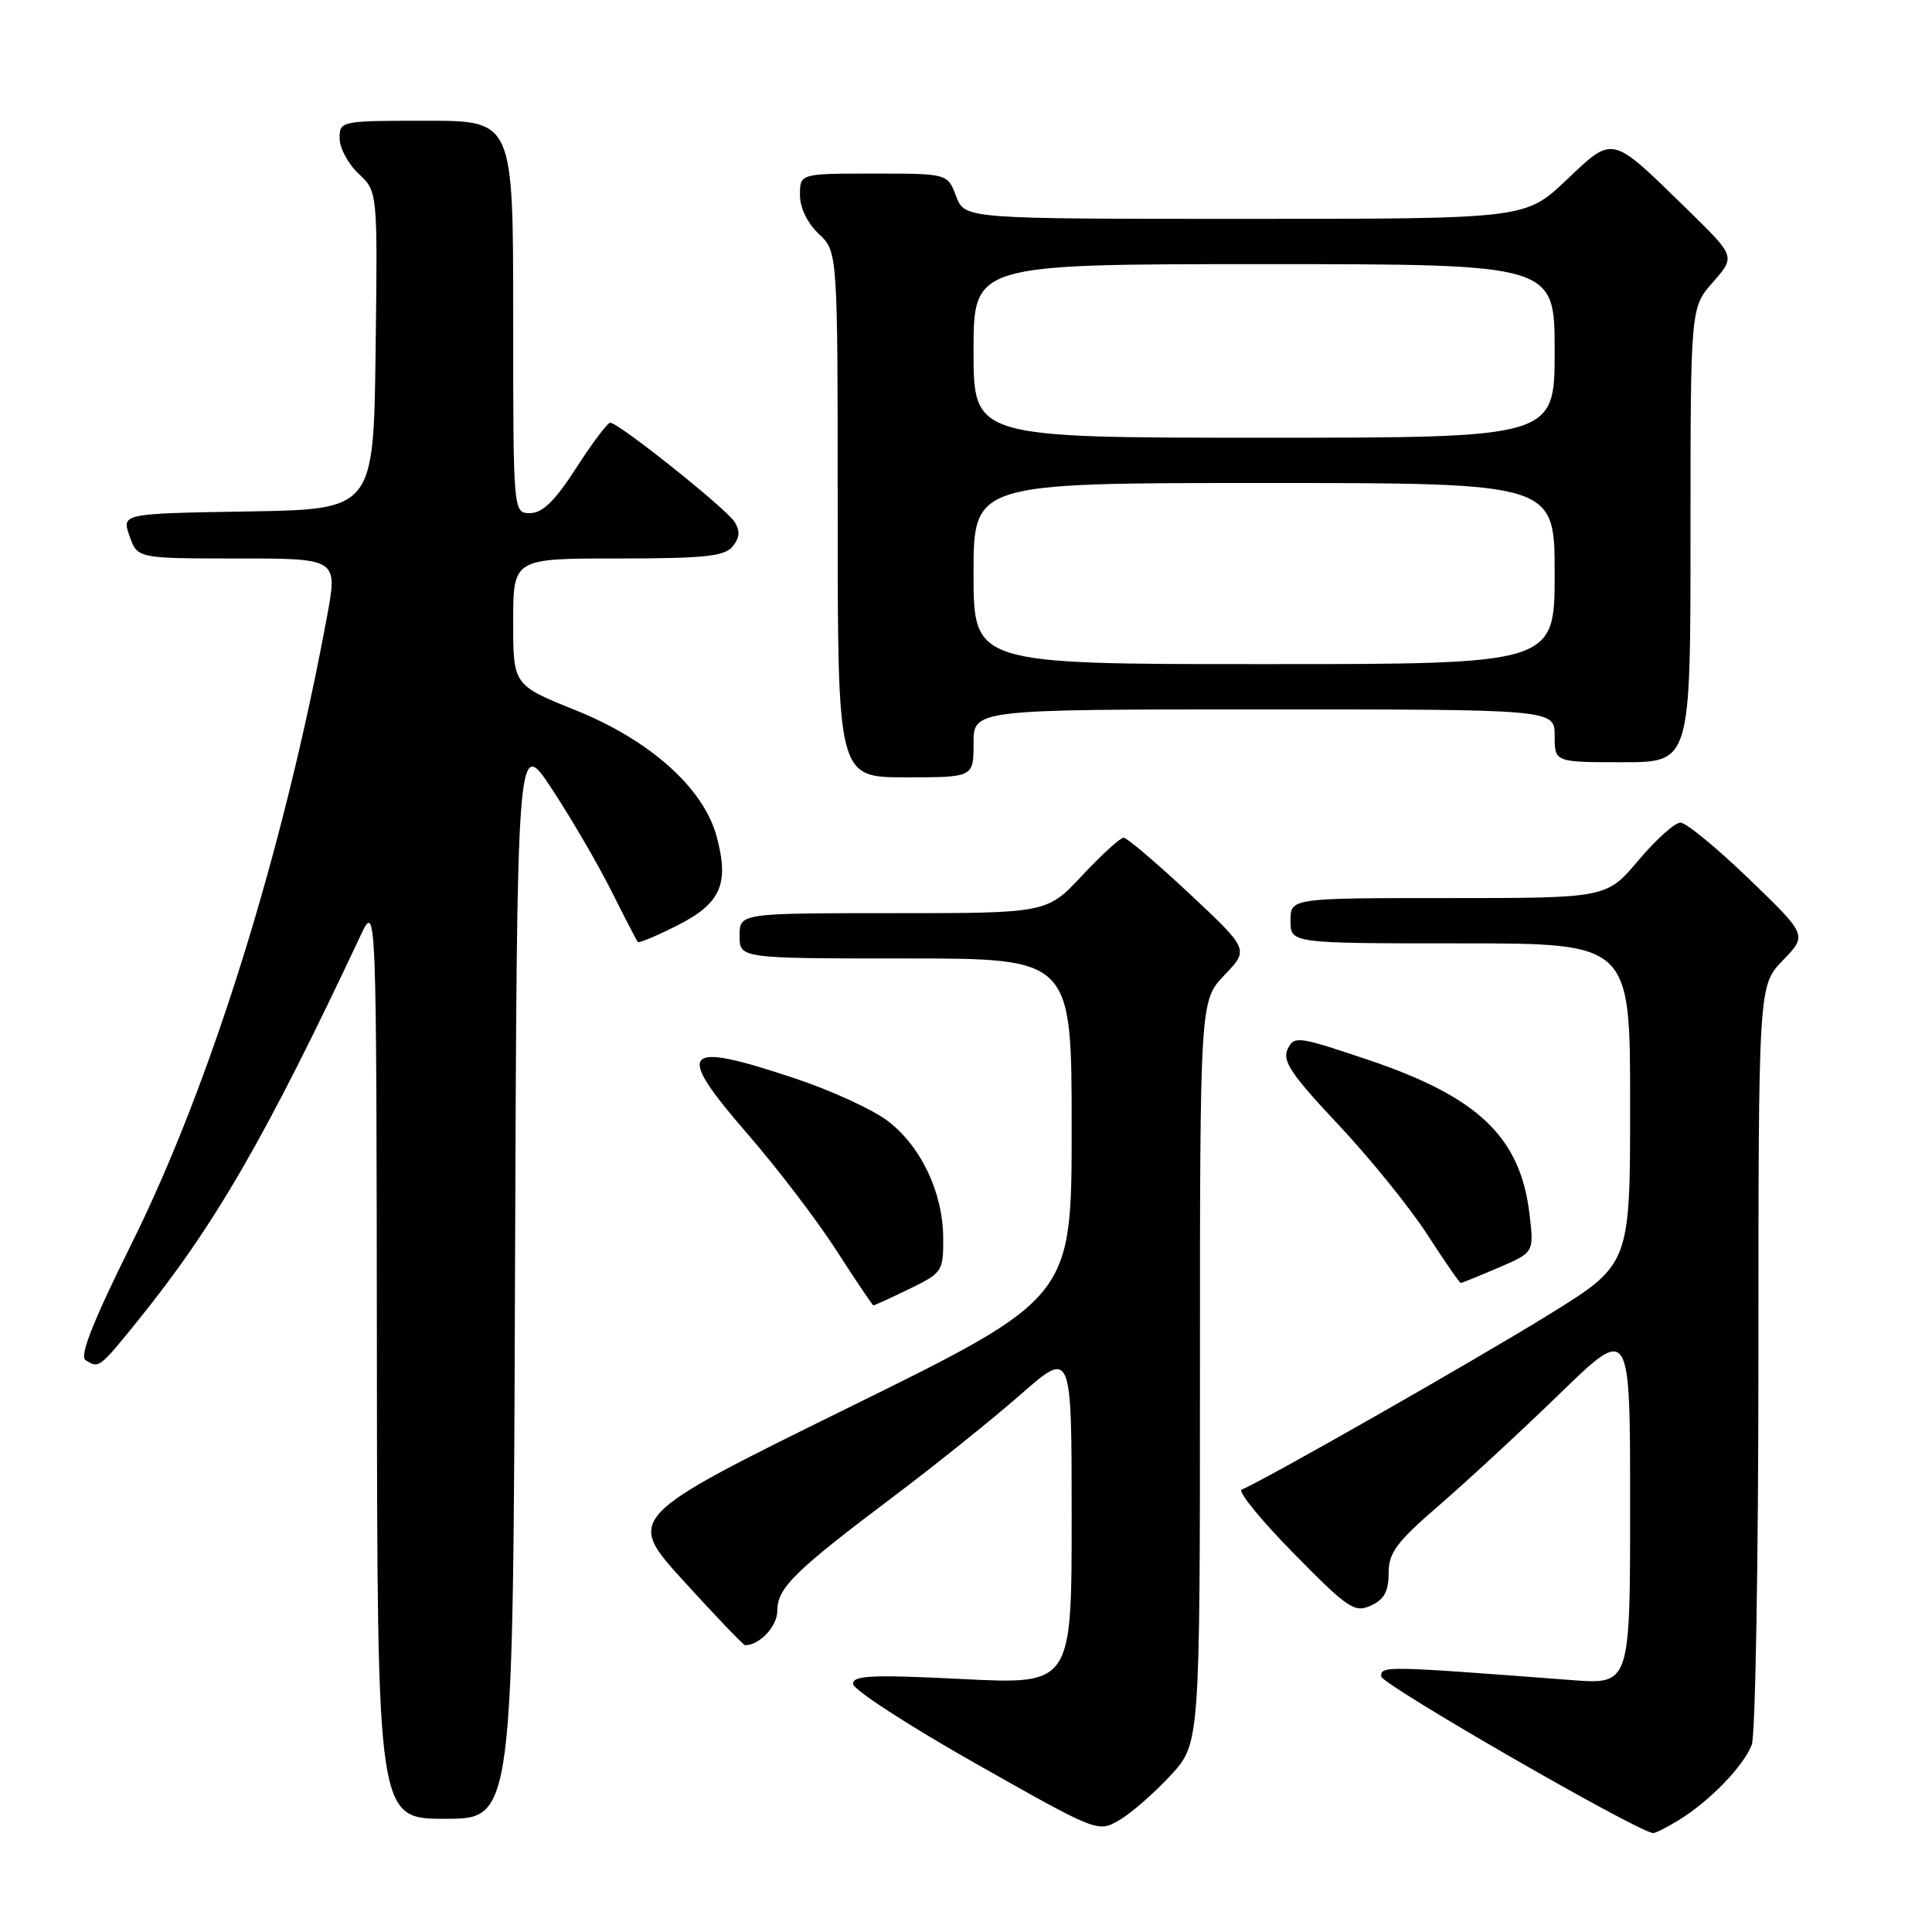 <?xml version="1.0" encoding="UTF-8" standalone="no"?>
<!DOCTYPE svg PUBLIC "-//W3C//DTD SVG 1.1//EN" "http://www.w3.org/Graphics/SVG/1.1/DTD/svg11.dtd" >
<svg xmlns="http://www.w3.org/2000/svg" xmlns:xlink="http://www.w3.org/1999/xlink" version="1.1" viewBox="0 0 256 256">
 <g >
 <path fill="currentColor"
d=" M 155.09 235.27 C 159.00 231.04 159.00 231.04 159.00 181.82 C 159.00 132.60 159.00 132.60 162.25 129.20 C 165.50 125.81 165.50 125.81 157.59 118.40 C 153.24 114.33 149.32 111.00 148.88 111.00 C 148.44 111.00 145.98 113.25 143.40 116.00 C 138.73 121.00 138.73 121.00 118.36 121.00 C 98.00 121.00 98.00 121.00 98.00 124.00 C 98.00 127.00 98.00 127.00 120.00 127.00 C 142.00 127.00 142.00 127.00 142.00 149.48 C 142.00 171.97 142.00 171.97 112.45 186.51 C 82.91 201.06 82.91 201.06 90.62 209.53 C 94.86 214.19 98.51 218.00 98.73 218.00 C 100.66 218.00 103.00 215.49 103.00 213.42 C 103.00 210.40 105.26 208.19 118.50 198.22 C 124.00 194.08 131.54 188.02 135.25 184.77 C 142.00 178.85 142.00 178.85 142.00 201.03 C 142.00 223.21 142.00 223.21 127.50 222.48 C 115.53 221.88 113.01 222.00 113.03 223.13 C 113.05 223.88 120.35 228.62 129.27 233.67 C 145.47 242.83 145.47 242.83 148.33 241.17 C 149.89 240.25 152.94 237.60 155.09 235.27 Z  M 222.50 241.14 C 226.57 238.63 231.05 234.00 232.12 231.18 C 232.60 229.91 233.00 206.76 233.00 179.73 C 233.00 130.60 233.00 130.60 236.24 127.25 C 239.48 123.91 239.48 123.91 231.75 116.46 C 227.50 112.36 223.41 109.00 222.67 109.00 C 221.92 109.00 219.42 111.25 217.10 114.00 C 212.88 119.00 212.88 119.00 191.94 119.00 C 171.00 119.00 171.00 119.00 171.00 122.00 C 171.00 125.00 171.00 125.00 193.50 125.00 C 216.00 125.00 216.00 125.00 216.00 146.26 C 216.00 167.53 216.00 167.53 205.25 174.18 C 195.56 180.18 167.09 196.40 164.53 197.37 C 163.96 197.59 167.05 201.38 171.39 205.80 C 178.61 213.15 179.48 213.74 181.64 212.75 C 183.41 211.95 184.00 210.87 184.00 208.46 C 184.00 205.73 185.02 204.36 190.75 199.41 C 194.46 196.20 201.66 189.54 206.75 184.60 C 216.00 175.63 216.00 175.63 216.00 199.42 C 216.00 223.21 216.00 223.21 208.25 222.62 C 183.44 220.73 183.00 220.72 183.01 222.13 C 183.02 223.16 216.25 242.33 219.00 242.89 C 219.28 242.95 220.85 242.16 222.50 241.14 Z  M 68.24 169.26 C 68.50 97.51 68.50 97.51 73.12 104.53 C 75.66 108.38 79.20 114.45 80.99 118.02 C 82.77 121.58 84.36 124.64 84.52 124.82 C 84.67 124.99 87.04 124.00 89.78 122.61 C 95.52 119.70 96.65 117.13 94.96 110.84 C 93.23 104.42 86.14 98.08 76.25 94.10 C 68.00 90.78 68.00 90.78 68.00 82.39 C 68.00 74.00 68.00 74.00 81.88 74.00 C 93.32 74.00 95.99 73.72 97.07 72.42 C 98.01 71.28 98.09 70.36 97.35 69.17 C 96.28 67.43 81.98 56.02 80.86 56.01 C 80.51 56.00 78.48 58.70 76.36 61.99 C 73.53 66.38 71.90 67.98 70.25 67.99 C 68.00 68.00 68.00 68.00 68.00 42.00 C 68.00 16.00 68.00 16.00 56.50 16.00 C 45.13 16.00 45.00 16.03 45.00 18.33 C 45.00 19.60 46.13 21.72 47.52 23.02 C 50.04 25.38 50.04 25.38 49.77 46.44 C 49.50 67.50 49.50 67.50 32.81 67.77 C 16.12 68.05 16.12 68.05 17.16 71.02 C 18.20 74.00 18.20 74.00 31.48 74.00 C 44.76 74.00 44.76 74.00 43.32 81.75 C 37.58 112.72 27.97 143.58 17.45 164.76 C 12.34 175.06 10.50 179.70 11.33 180.22 C 13.10 181.35 13.16 181.30 18.11 175.19 C 28.40 162.49 35.15 150.82 47.76 124.00 C 49.88 119.50 49.88 119.50 49.94 180.25 C 50.00 241.00 50.00 241.00 58.99 241.00 C 67.99 241.00 67.99 241.00 68.24 169.26 Z  M 120.47 170.80 C 124.86 168.67 125.00 168.46 124.98 164.05 C 124.95 158.03 122.05 151.90 117.63 148.53 C 115.66 147.03 110.14 144.49 105.36 142.90 C 90.32 137.88 89.32 139.03 99.05 150.25 C 102.99 154.79 108.30 161.75 110.85 165.72 C 113.41 169.69 115.60 172.95 115.72 172.97 C 115.85 172.99 117.98 172.01 120.47 170.80 Z  M 198.55 167.98 C 203.27 165.95 203.27 165.95 202.67 160.88 C 201.46 150.68 195.90 145.36 181.31 140.44 C 171.91 137.28 171.46 137.22 170.61 139.04 C 169.89 140.58 171.11 142.40 177.33 149.01 C 181.51 153.46 186.81 160.00 189.10 163.55 C 191.40 167.10 193.40 170.00 193.56 170.00 C 193.71 170.00 195.96 169.09 198.55 167.98 Z  M 129.00 98.50 C 129.00 94.00 129.00 94.00 167.50 94.00 C 206.00 94.00 206.00 94.00 206.00 97.50 C 206.00 101.00 206.00 101.00 215.00 101.00 C 224.00 101.00 224.00 101.00 224.00 70.88 C 224.00 40.76 224.00 40.76 226.98 37.38 C 229.95 33.99 229.95 33.99 223.73 27.90 C 213.34 17.75 213.87 17.89 207.54 23.87 C 202.12 29.00 202.12 29.00 164.97 29.00 C 127.83 29.00 127.83 29.00 126.69 26.00 C 125.56 23.00 125.56 23.00 115.78 23.00 C 106.00 23.00 106.00 23.00 106.00 25.83 C 106.00 27.55 106.98 29.57 108.50 31.00 C 111.00 33.35 111.00 33.35 111.00 68.17 C 111.00 103.00 111.00 103.00 120.00 103.00 C 129.00 103.00 129.00 103.00 129.00 98.50 Z  M 129.00 76.00 C 129.00 64.00 129.00 64.00 167.50 64.00 C 206.00 64.00 206.00 64.00 206.00 76.00 C 206.00 88.00 206.00 88.00 167.50 88.00 C 129.00 88.00 129.00 88.00 129.00 76.00 Z  M 129.00 46.50 C 129.00 35.00 129.00 35.00 167.50 35.00 C 206.00 35.00 206.00 35.00 206.00 46.50 C 206.00 58.00 206.00 58.00 167.50 58.00 C 129.00 58.00 129.00 58.00 129.00 46.50 Z "/>
</g>
</svg>